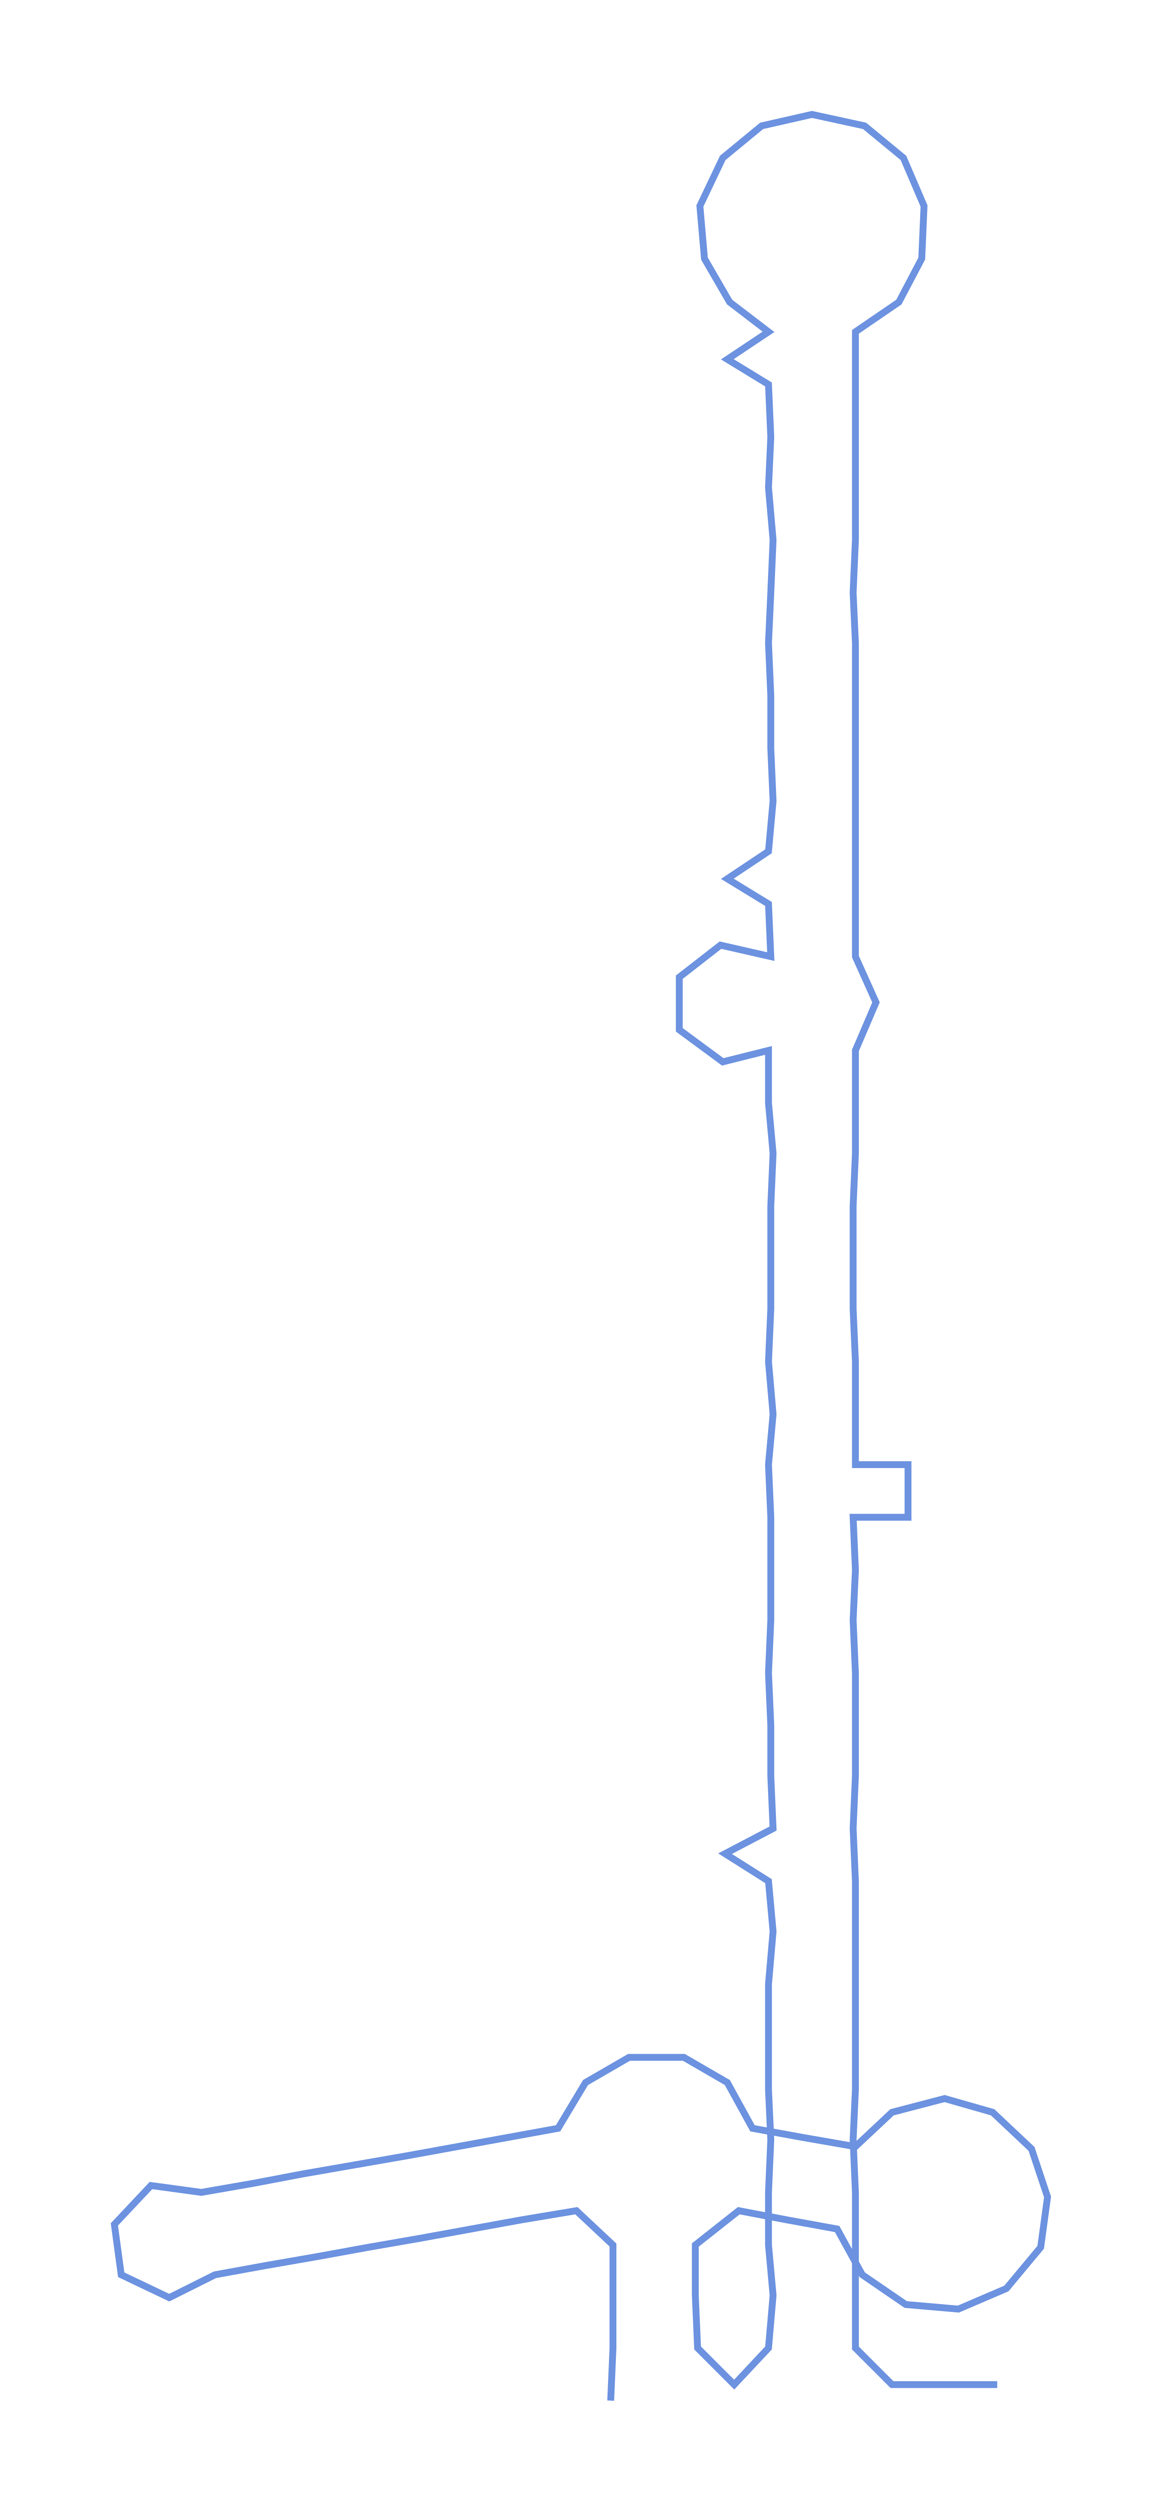 <ns0:svg xmlns:ns0="http://www.w3.org/2000/svg" width="139.637px" height="300px" viewBox="0 0 508.48 1092.43"><ns0:path style="stroke:#6c92e0;stroke-width:3px;fill:none;" d="M267 1049 L267 1049 L268 1026 L268 1003 L268 981 L252 966 L228 970 L206 974 L184 978 L161 982 L139 986 L116 990 L94 994 L74 1004 L53 994 L50 972 L66 955 L88 958 L111 954 L132 950 L155 946 L178 942 L200 938 L222 934 L244 930 L256 910 L275 899 L299 899 L318 910 L329 930 L351 934 L374 938 L390 923 L413 917 L434 923 L451 939 L458 960 L455 982 L440 1000 L419 1009 L396 1007 L377 994 L366 974 L344 970 L323 966 L304 981 L304 1003 L305 1026 L321 1042 L336 1026 L338 1003 L336 981 L336 958 L337 935 L336 913 L336 890 L336 867 L338 844 L336 822 L317 810 L338 799 L337 776 L337 754 L336 731 L337 708 L337 686 L337 663 L336 640 L338 618 L336 595 L337 572 L337 550 L337 527 L338 504 L336 482 L336 459 L316 464 L297 450 L297 427 L315 413 L337 418 L336 395 L318 384 L336 372 L338 350 L337 327 L337 304 L336 281 L337 259 L338 236 L336 213 L337 191 L336 168 L318 157 L336 145 L319 132 L308 113 L306 90 L316 69 L333 55 L355 50 L378 55 L395 69 L404 90 L403 113 L393 132 L374 145 L374 168 L374 191 L374 213 L374 236 L373 259 L374 281 L374 304 L374 327 L374 350 L374 372 L374 395 L374 418 L383 438 L374 459 L374 482 L374 504 L373 527 L373 550 L373 572 L374 595 L374 618 L374 640 L397 640 L397 663 L373 663 L374 686 L373 708 L374 731 L374 754 L374 776 L373 799 L374 822 L374 844 L374 867 L374 890 L374 913 L373 935 L374 958 L374 981 L374 1003 L374 1026 L390 1042 L413 1042 L436 1042" /></ns0:svg>
